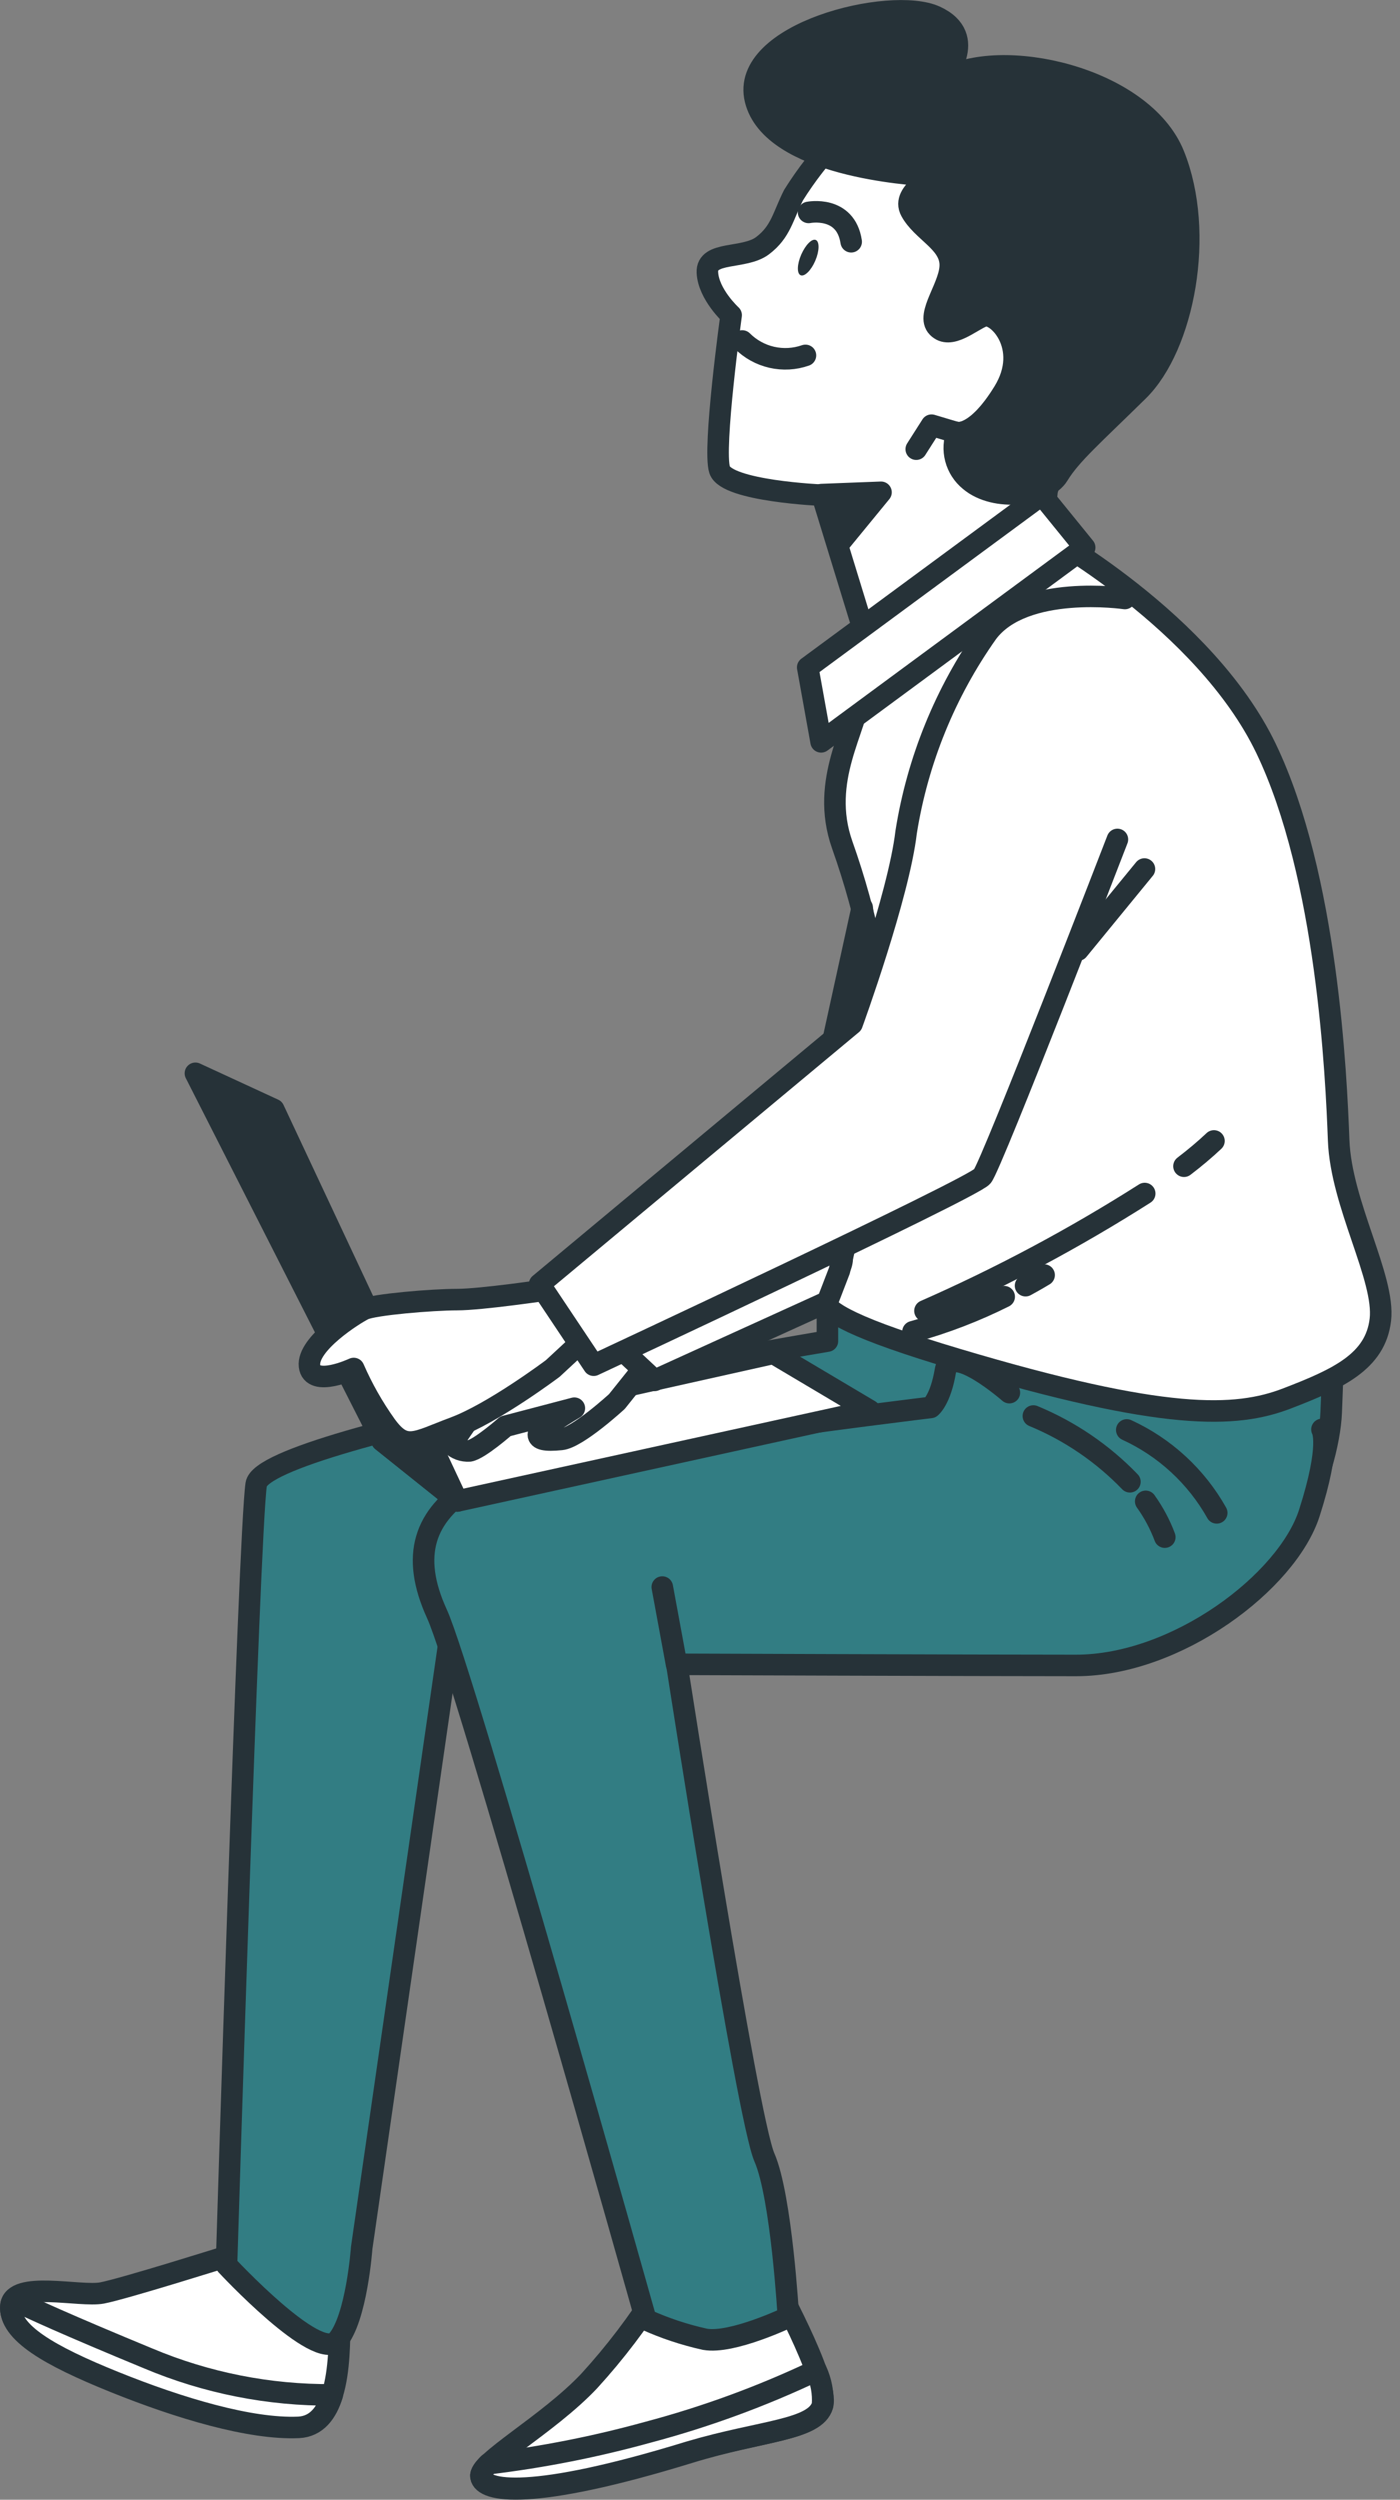 <svg width="65" height="116" viewBox="0 0 65 116" fill="none" xmlns="http://www.w3.org/2000/svg">
<rect x="0" y="0" width="65" height="116" fill="#808080" stroke="none"/>
<path d="M10.545 104.704C10.545 104.704 5.752 106.212 4.738 106.405C3.723 106.599 0.631 105.819 0.508 106.992C0.385 108.165 2.303 109.297 5.312 110.512C8.322 111.726 11.625 112.718 13.866 112.618C16.107 112.518 15.678 108.101 15.802 107.338C15.925 106.575 10.545 104.704 10.545 104.704Z" fill="white" stroke="#263238" stroke-linecap="round" stroke-linejoin="round"/>
<path d="M6.885 109.444C3.136 107.896 1.388 107.098 0.625 106.717C0.556 106.801 0.514 106.906 0.508 107.016C0.414 108.242 2.303 109.321 5.312 110.536C8.322 111.75 11.625 112.741 13.866 112.642C14.704 112.601 15.168 111.961 15.426 111.134C12.494 111.156 9.588 110.581 6.885 109.444Z" fill="white" stroke="#263238" stroke-linecap="round" stroke-linejoin="round"/>
<path d="M39.672 59.721L38.416 60.407V62.232C38.416 62.232 12.235 66.596 11.895 68.879C11.554 71.16 10.516 105.109 10.516 105.109C10.516 105.109 14.74 109.656 15.649 108.629C16.558 107.602 16.793 104.311 16.793 104.311L21.134 74.24C21.134 74.24 50.624 76.951 55.077 75.578C59.529 74.205 61.694 68.28 61.806 65.54C61.917 62.801 61.923 61.545 61.923 61.545L41.831 58.812L39.672 59.721Z" fill="#327D83" stroke="#263238" stroke-linecap="round" stroke-linejoin="round"/>
<path d="M30.773 105.93L30.585 106.241C29.638 107.753 28.556 109.177 27.352 110.494C25.411 112.547 22.219 114.26 22.331 114.941C22.442 115.621 24.613 116.085 32.028 113.803C35.366 112.776 37.847 112.776 38.188 111.632C38.528 110.488 35.794 105.59 35.794 105.59L30.773 105.93Z" fill="white" stroke="#263238" stroke-linecap="round" stroke-linejoin="round"/>
<path d="M38.188 111.609C38.23 111.057 38.129 110.503 37.894 110.002C35.387 111.194 32.775 112.152 30.092 112.865C27.666 113.536 25.194 114.025 22.695 114.325C22.448 114.566 22.307 114.771 22.331 114.912C22.442 115.598 24.613 116.056 32.028 113.774C35.378 112.782 37.847 112.782 38.188 111.609Z" fill="white" stroke="#263238" stroke-linecap="round" stroke-linejoin="round"/>
<path d="M46.864 64.625C46.864 64.625 44.124 62.232 43.895 63.599C43.667 64.966 43.209 65.312 43.209 65.312C43.209 65.312 24.044 67.611 21.885 68.961C19.726 70.31 19.034 72.158 20.289 74.897C21.545 77.637 29.986 107.643 29.986 107.643C30.866 108.041 31.784 108.345 32.726 108.553C33.981 108.782 36.604 107.526 36.604 107.526C36.604 107.526 36.287 101.936 35.489 100.111C34.691 98.287 31.424 77.232 31.424 77.232C31.424 77.232 45.274 77.285 49.956 77.285C54.637 77.285 59.764 73.407 60.791 70.21C61.817 67.013 61.377 66.332 61.377 66.332" fill="#327D83"/>
<path d="M46.864 64.625C46.864 64.625 44.124 62.232 43.895 63.599C43.667 64.966 43.209 65.312 43.209 65.312C43.209 65.312 24.044 67.611 21.885 68.961C19.726 70.31 19.034 72.158 20.289 74.897C21.545 77.637 29.986 107.643 29.986 107.643C30.866 108.041 31.784 108.345 32.726 108.553C33.981 108.782 36.604 107.526 36.604 107.526C36.604 107.526 36.287 101.936 35.489 100.111C34.691 98.287 31.424 77.232 31.424 77.232C31.424 77.232 45.274 77.285 49.956 77.285C54.637 77.285 59.764 73.407 60.791 70.21C61.817 67.013 61.377 66.332 61.377 66.332" stroke="#263238" stroke-linecap="round" stroke-linejoin="round"/>
<path d="M31.412 77.238L30.749 73.647" stroke="#263238" stroke-linecap="round" stroke-linejoin="round"/>
<path d="M53.194 69.67C53.561 70.182 53.859 70.74 54.08 71.33" stroke="#263238" stroke-linecap="round" stroke-linejoin="round"/>
<path d="M47.978 65.71C49.667 66.407 51.193 67.446 52.46 68.761" stroke="#263238" stroke-linecap="round" stroke-linejoin="round"/>
<path d="M52.314 66.356C54.078 67.164 55.541 68.512 56.491 70.204" stroke="#263238" stroke-linecap="round" stroke-linejoin="round"/>
<path d="M39.953 31.721C39.953 31.721 39.953 31.885 39.924 32.167C39.824 33.78 38.035 36.179 39.103 39.206C41.526 46.035 41.033 51.051 40.816 49.59C41.156 51.872 39.103 56.776 39.103 58.389C39.103 60.003 34.879 60.226 44.465 63.083C54.05 65.939 57.371 65.81 59.752 64.895C62.134 63.98 63.859 63.182 64.088 61.246C64.316 59.31 62.263 55.885 62.152 52.916C62.04 49.948 61.63 40.661 58.779 34.73C55.928 28.799 48.395 24.687 48.395 24.687L39.953 31.721Z" fill="white" stroke="#263238" stroke-linecap="round" stroke-linejoin="round"/>
<path d="M54.971 54.118C55.47 53.737 55.933 53.35 56.362 52.945" stroke="#263238" stroke-linecap="round" stroke-linejoin="round"/>
<path d="M42.945 60.83C46.479 59.277 49.889 57.457 53.147 55.386" stroke="#263238" stroke-linecap="round" stroke-linejoin="round"/>
<path d="M46.623 60.173C45.268 60.851 43.849 61.395 42.388 61.798" stroke="#263238" stroke-linecap="round" stroke-linejoin="round"/>
<path d="M48.477 59.169C48.477 59.169 48.154 59.369 47.615 59.662" stroke="#263238" stroke-linecap="round" stroke-linejoin="round"/>
<path d="M50.055 44.087L53.135 40.327" stroke="#263238" stroke-linecap="round" stroke-linejoin="round"/>
<path d="M38.897 6.419C38.125 7.225 37.437 8.107 36.844 9.053C36.346 10.039 36.258 10.754 35.407 11.399C34.556 12.045 32.796 11.628 32.843 12.643C32.89 13.658 33.946 14.626 33.946 14.626C33.946 14.626 33.09 20.821 33.412 21.806C33.735 22.792 38.17 22.98 38.17 22.98L40.428 30.336L48.401 24.933L48.612 22.792C48.812 21.924 50.243 19.237 51.428 17.219C52.613 15.201 52.085 9.886 49.222 7.598C46.359 5.31 42.57 5.545 41.402 5.463C40.235 5.381 38.897 6.419 38.897 6.419Z" fill="white" stroke="#263238" stroke-linecap="round" stroke-linejoin="round"/>
<path d="M34.462 15.823C34.839 16.199 35.314 16.462 35.833 16.58C36.352 16.698 36.893 16.668 37.396 16.492" stroke="#263238" stroke-linecap="round" stroke-linejoin="round"/>
<path d="M37.853 12.098C37.66 12.549 37.355 12.849 37.173 12.772C36.991 12.696 37.003 12.262 37.202 11.81C37.401 11.358 37.701 11.059 37.877 11.136C38.053 11.212 38.047 11.646 37.853 12.098Z" fill="#263238"/>
<path d="M37.542 9.857C37.542 9.857 39.261 9.516 39.519 11.218" stroke="#263238" stroke-linecap="round" stroke-linejoin="round"/>
<path d="M38.141 22.951L40.904 22.845L39.009 25.156L38.141 22.951Z" fill="#263238" stroke="#263238" stroke-linecap="round" stroke-linejoin="round"/>
<path d="M44.447 20.088L43.25 19.73L42.54 20.844" stroke="#263238" stroke-linecap="round" stroke-linejoin="round"/>
<path d="M43.778 3.697C43.778 3.697 45.503 1.714 43.432 0.764C41.361 -0.186 34.316 1.532 35.072 4.624C35.829 7.716 42.406 8.109 43.033 8.144C43.661 8.179 41.778 8.859 42.294 9.798C42.81 10.737 44.054 11.206 44.118 12.221C44.183 13.236 42.945 14.597 43.532 15.189C44.118 15.782 45.057 14.896 45.656 14.667C46.254 14.438 47.891 16.087 46.6 18.187C45.309 20.287 44.441 20.07 44.441 20.07C44.289 20.457 44.264 20.882 44.37 21.283C44.475 21.685 44.706 22.043 45.028 22.305C46.201 23.297 48.548 23.003 49.134 22.041C49.721 21.079 50.736 20.211 52.848 18.134C54.959 16.058 55.963 10.813 54.502 7.193C53.041 3.574 46.418 2.101 43.778 3.697Z" fill="#263238" stroke="#263238" stroke-linecap="round" stroke-linejoin="round"/>
<path d="M48.372 22.962L37.501 30.97L38.123 34.425L50.36 25.408L48.372 22.962Z" fill="white" stroke="#263238" stroke-linecap="round" stroke-linejoin="round"/>
<path d="M21.234 69.653L40.382 65.458L35.906 62.801L17.737 66.855L21.234 69.653Z" fill="white" stroke="#263238" stroke-linecap="round" stroke-linejoin="round"/>
<path d="M12.71 51.485L21.234 69.653L17.737 66.855L9.073 49.807L12.71 51.485Z" fill="#263238" stroke="#263238" stroke-linecap="round" stroke-linejoin="round"/>
<path d="M28.109 61.927L23.698 63.065L20.964 67.025C21.074 67.131 21.204 67.213 21.348 67.266C21.491 67.318 21.644 67.34 21.797 67.33C22.255 67.254 23.469 66.186 23.469 66.186L26.666 65.347C26.666 65.347 24.994 66.338 24.994 66.567C24.994 66.796 25.299 66.872 26.056 66.796C26.813 66.72 28.643 65.036 28.643 65.036L29.863 63.511L28.109 61.927Z" fill="white" stroke="#263238" stroke-linecap="round" stroke-linejoin="round"/>
<path d="M40.03 42.116L37.771 52.417L28.109 61.927L30.391 64.056L38.416 60.407L38.974 58.958L40.91 50.329L40.03 42.116Z" fill="white" stroke="#263238" stroke-linecap="round" stroke-linejoin="round"/>
<path d="M25.434 59.85C25.434 59.85 22.354 60.308 21.216 60.308C20.078 60.308 17.338 60.536 16.881 60.765C16.423 60.994 14.253 62.361 14.37 63.388C14.487 64.414 16.423 63.505 16.423 63.505C16.826 64.428 17.323 65.307 17.907 66.127C18.817 67.382 19.274 66.925 21.099 66.245C22.923 65.564 25.663 63.505 25.663 63.505L27.264 62.021L25.434 59.85Z" fill="white" stroke="#263238" stroke-linecap="round" stroke-linejoin="round"/>
<path d="M52.226 27.773C52.226 27.773 47.533 27.086 45.837 29.368C43.89 32.12 42.601 35.284 42.071 38.614C41.725 41.576 39.56 47.513 39.56 47.513L25.053 59.592L27.564 63.352C27.564 63.352 45.163 55.139 45.609 54.588C46.054 54.036 51.88 38.954 51.88 38.954" fill="white"/>
<path d="M52.226 27.773C52.226 27.773 47.533 27.086 45.837 29.368C43.89 32.12 42.601 35.284 42.071 38.614C41.725 41.576 39.56 47.513 39.56 47.513L25.053 59.592L27.564 63.352C27.564 63.352 45.163 55.139 45.609 54.588C46.054 54.036 51.88 38.954 51.88 38.954" stroke="#263238" stroke-linecap="round" stroke-linejoin="round"/>
</svg>
